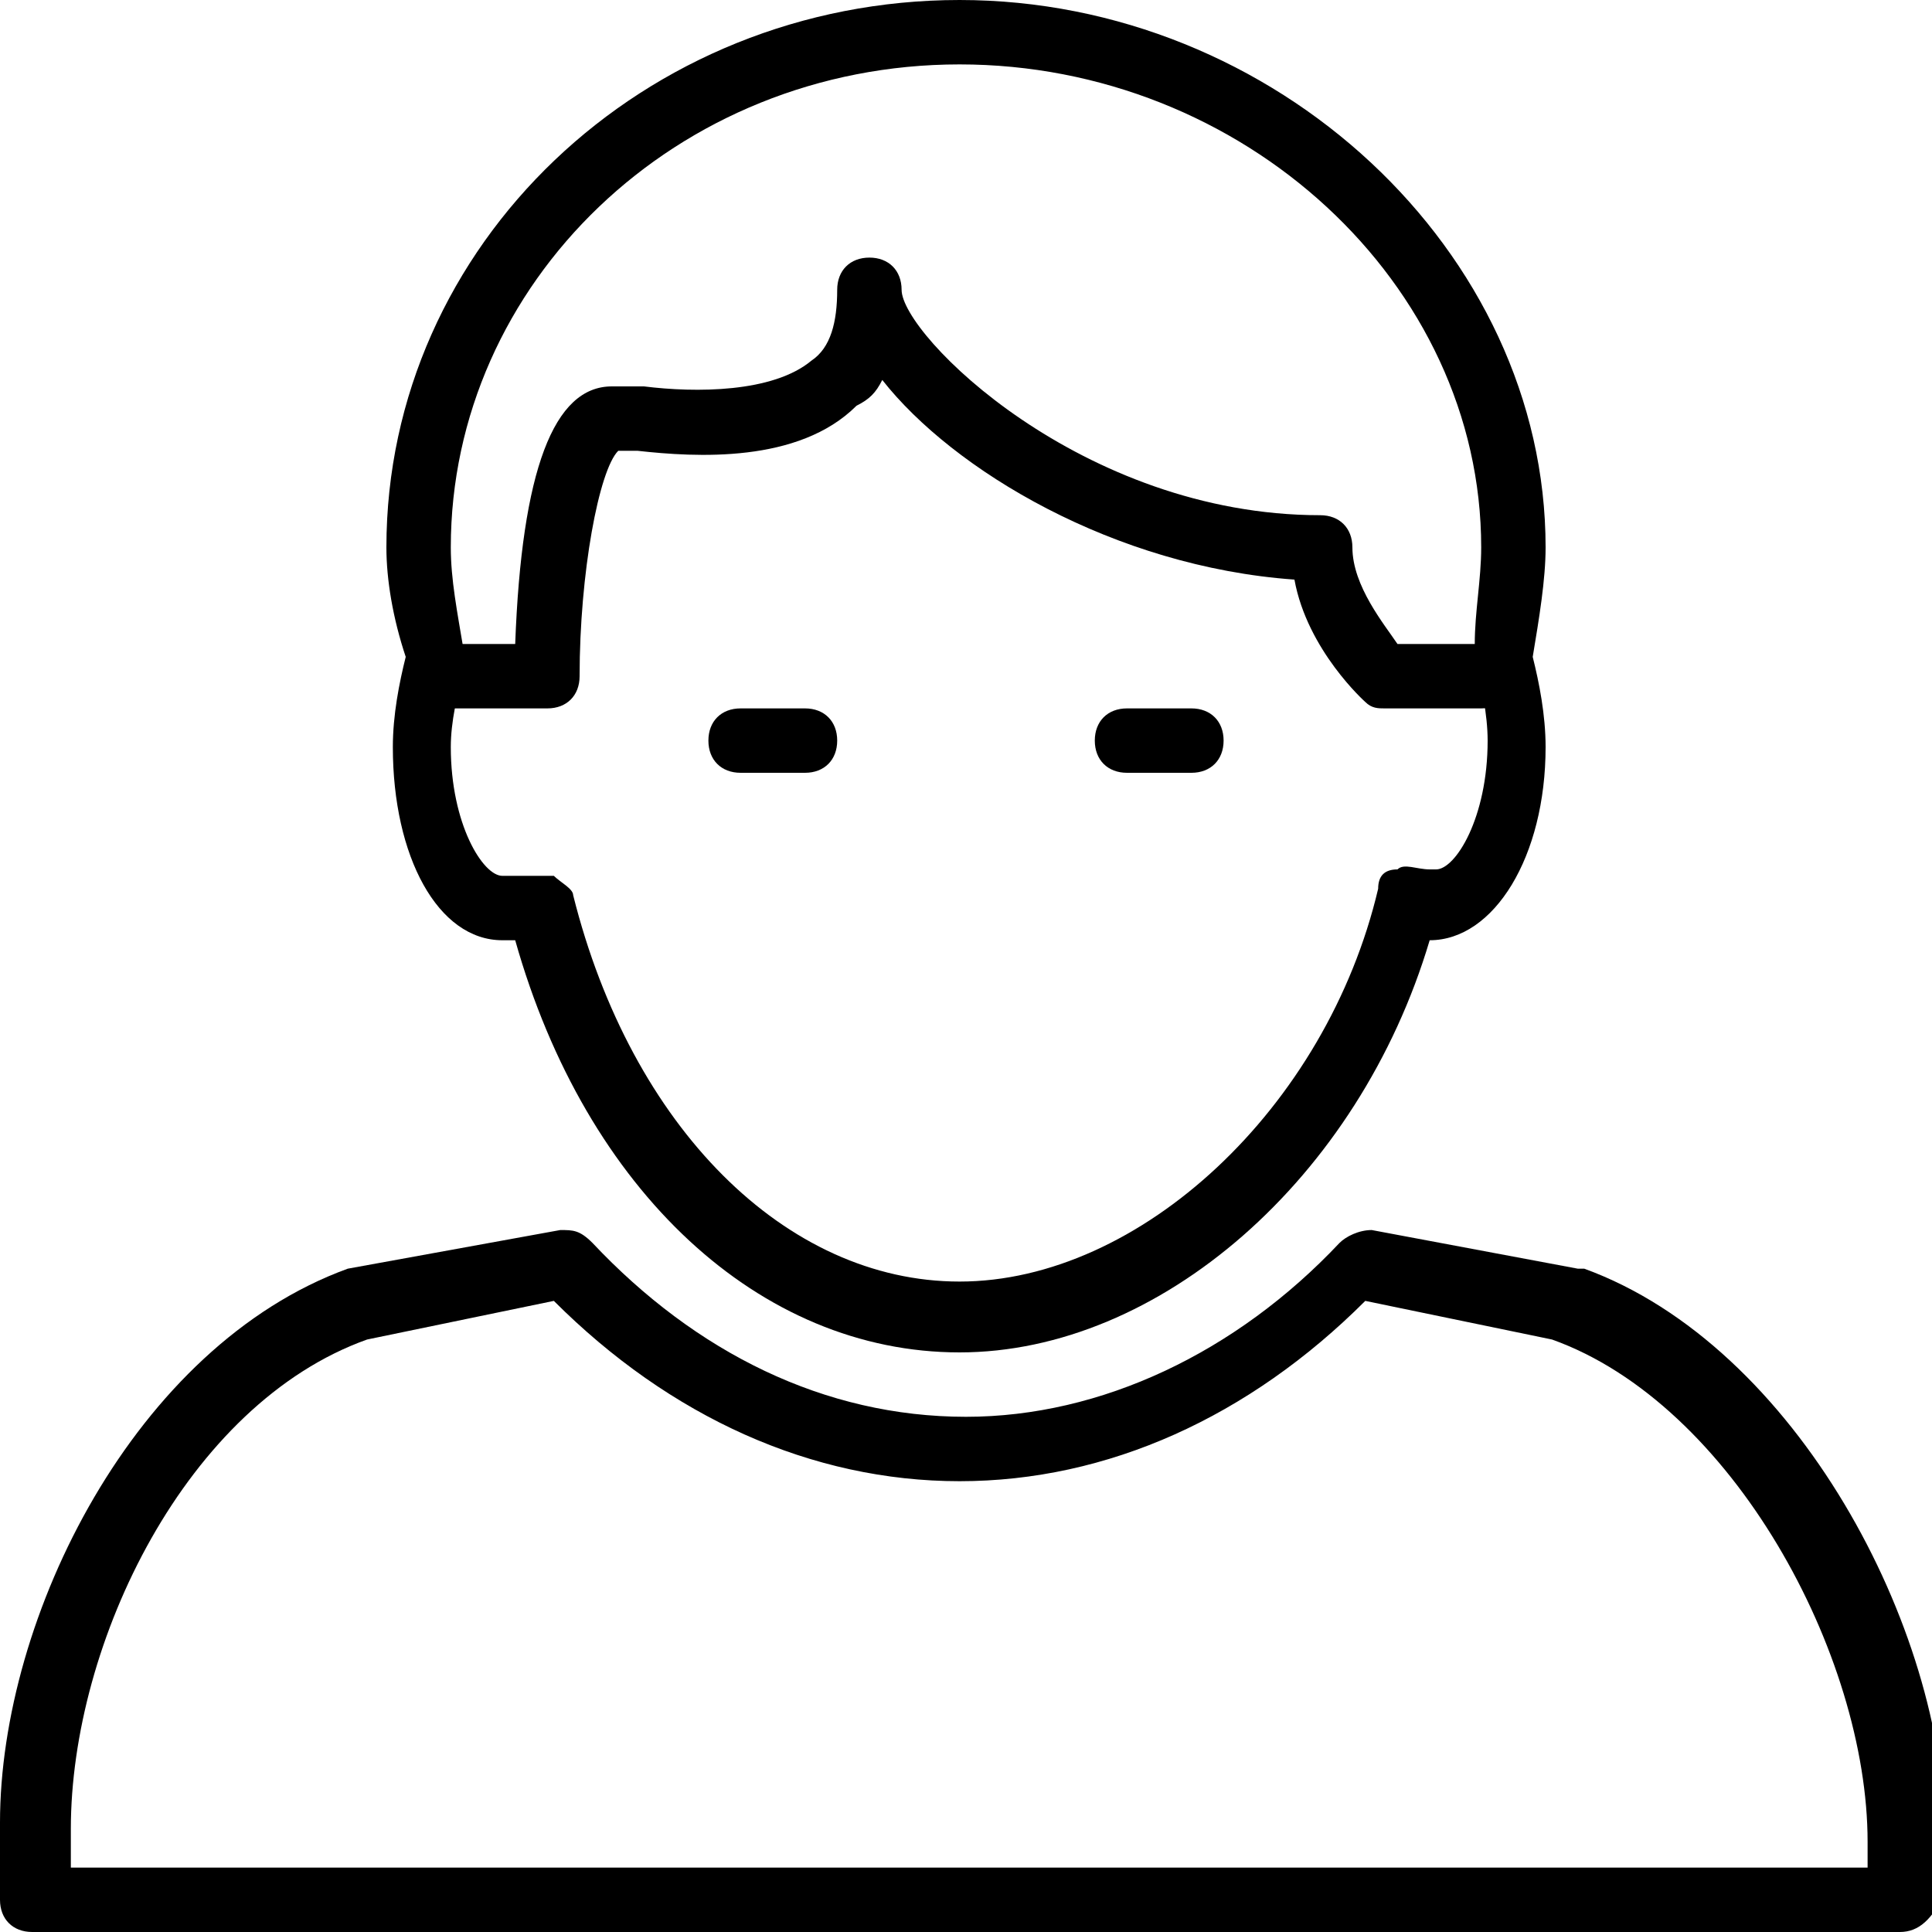 <?xml version="1.0" encoding="utf-8"?>
<!-- Generator: Adobe Illustrator 19.0.0, SVG Export Plug-In . SVG Version: 6.00 Build 0)  -->
<svg version="1.1" id="Layer_1" xmlns="http://www.w3.org/2000/svg" xmlns:xlink="http://www.w3.org/1999/xlink" x="0px" y="0px"
	 viewBox="0 0 30 30" style="enable-background:new 0 0 30 30;" xml:space="preserve">
<g>
	<g>
		<path d="M14.9,21c-3.1,0-5.8-2.5-6.9-6.4c0,0-0.1,0-0.1,0l-0.1,0c-1,0-1.7-1.3-1.7-3c0-0.5,0.1-1,0.2-1.4C6.1,9.6,6,9,6,8.5
			C6,3.8,10,0,14.9,0C19.8,0,24,3.9,24,8.5c0,0.5-0.1,1.1-0.2,1.7c0.1,0.4,0.2,0.9,0.2,1.4c0,1.7-0.8,3-1.8,3c0,0,0,0,0,0
			C21.1,18.3,18,21,14.9,21z M8.4,13.6c0.1,0,0.1,0,0.2,0c0.1,0.1,0.3,0.2,0.3,0.3c0.9,3.6,3.3,6,6,6c2.8,0,5.7-2.7,6.5-6.1
			c0-0.2,0.1-0.3,0.3-0.3c0.1-0.1,0.3,0,0.5,0c0.1,0,0.1,0,0.1,0c0.3,0,0.8-0.8,0.8-2c0-0.4-0.1-0.9-0.2-1.2c0-0.1,0-0.2,0-0.3
			C22.9,9.5,23,9,23,8.5C23,4.4,19.3,1,14.9,1C10.5,1,7,4.4,7,8.5c0,0.5,0.1,1,0.2,1.6c0,0.1,0,0.2,0,0.3C7.1,10.8,7,11.2,7,11.6
			c0,1.2,0.5,2,0.8,2c0.1,0,0.1,0,0.2,0c0.1,0,0.2,0,0.2,0C8.3,13.6,8.3,13.6,8.4,13.6z"/>
	</g>
	<g>
		<path d="M29.5,30h-29C0.2,30,0,29.8,0,29.5v-1.2c0-3.2,2.1-7.4,5.4-8.6l3.3-0.6c0.2,0,0.3,0,0.5,0.2c1.6,1.7,3.6,2.7,5.8,2.7
			c2.1,0,4.2-1,5.8-2.7c0.1-0.1,0.3-0.2,0.5-0.2l3.2,0.6c0,0,0,0,0.1,0c3.3,1.2,5.6,5.6,5.6,8.8v0.9C30,29.8,29.8,30,29.5,30z M1,29
			h28v-0.4c0-2.9-2.1-6.8-4.9-7.8l-2.9-0.6c-1.8,1.8-4,2.8-6.3,2.8c-2.3,0-4.5-1-6.3-2.8l-2.9,0.6c-2.8,1-4.6,4.7-4.6,7.6V29z"/>
	</g>
	<g>
		<path d="M23,11h-1.5c-0.1,0-0.2,0-0.3-0.1c0,0-0.9-0.8-1.1-1.9c-2.8-0.2-5.3-1.7-6.4-3.1c-0.1,0.2-0.2,0.3-0.4,0.4
			C12.4,7.2,10.8,7.1,9.9,7C9.8,7,9.7,7,9.6,7C9.3,7.3,9,8.9,9,10.5C9,10.8,8.8,11,8.5,11H7c-0.3,0-0.5-0.2-0.5-0.5S6.7,10,7,10h1
			c0.1-2.7,0.6-4,1.5-4C9.6,6,9.8,6,10,6c0.8,0.1,2,0.1,2.6-0.4C12.9,5.4,13,5,13,4.5C13,4.2,13.2,4,13.5,4S14,4.2,14,4.5
			C14,5.2,16.8,8,20.5,8C20.8,8,21,8.2,21,8.5c0,0.6,0.5,1.2,0.7,1.5H23c0.3,0,0.5,0.2,0.5,0.5S23.3,11,23,11z"/>
	</g>
	<g>
		<path d="M12.5,12h-1c-0.3,0-0.5-0.2-0.5-0.5s0.2-0.5,0.5-0.5h1c0.3,0,0.5,0.2,0.5,0.5S12.8,12,12.5,12z"/>
	</g>
	<g>
		<path d="M18.5,12h-1c-0.3,0-0.5-0.2-0.5-0.5s0.2-0.5,0.5-0.5h1c0.3,0,0.5,0.2,0.5,0.5S18.8,12,18.5,12z"/>
	</g>
</g>
</svg>

